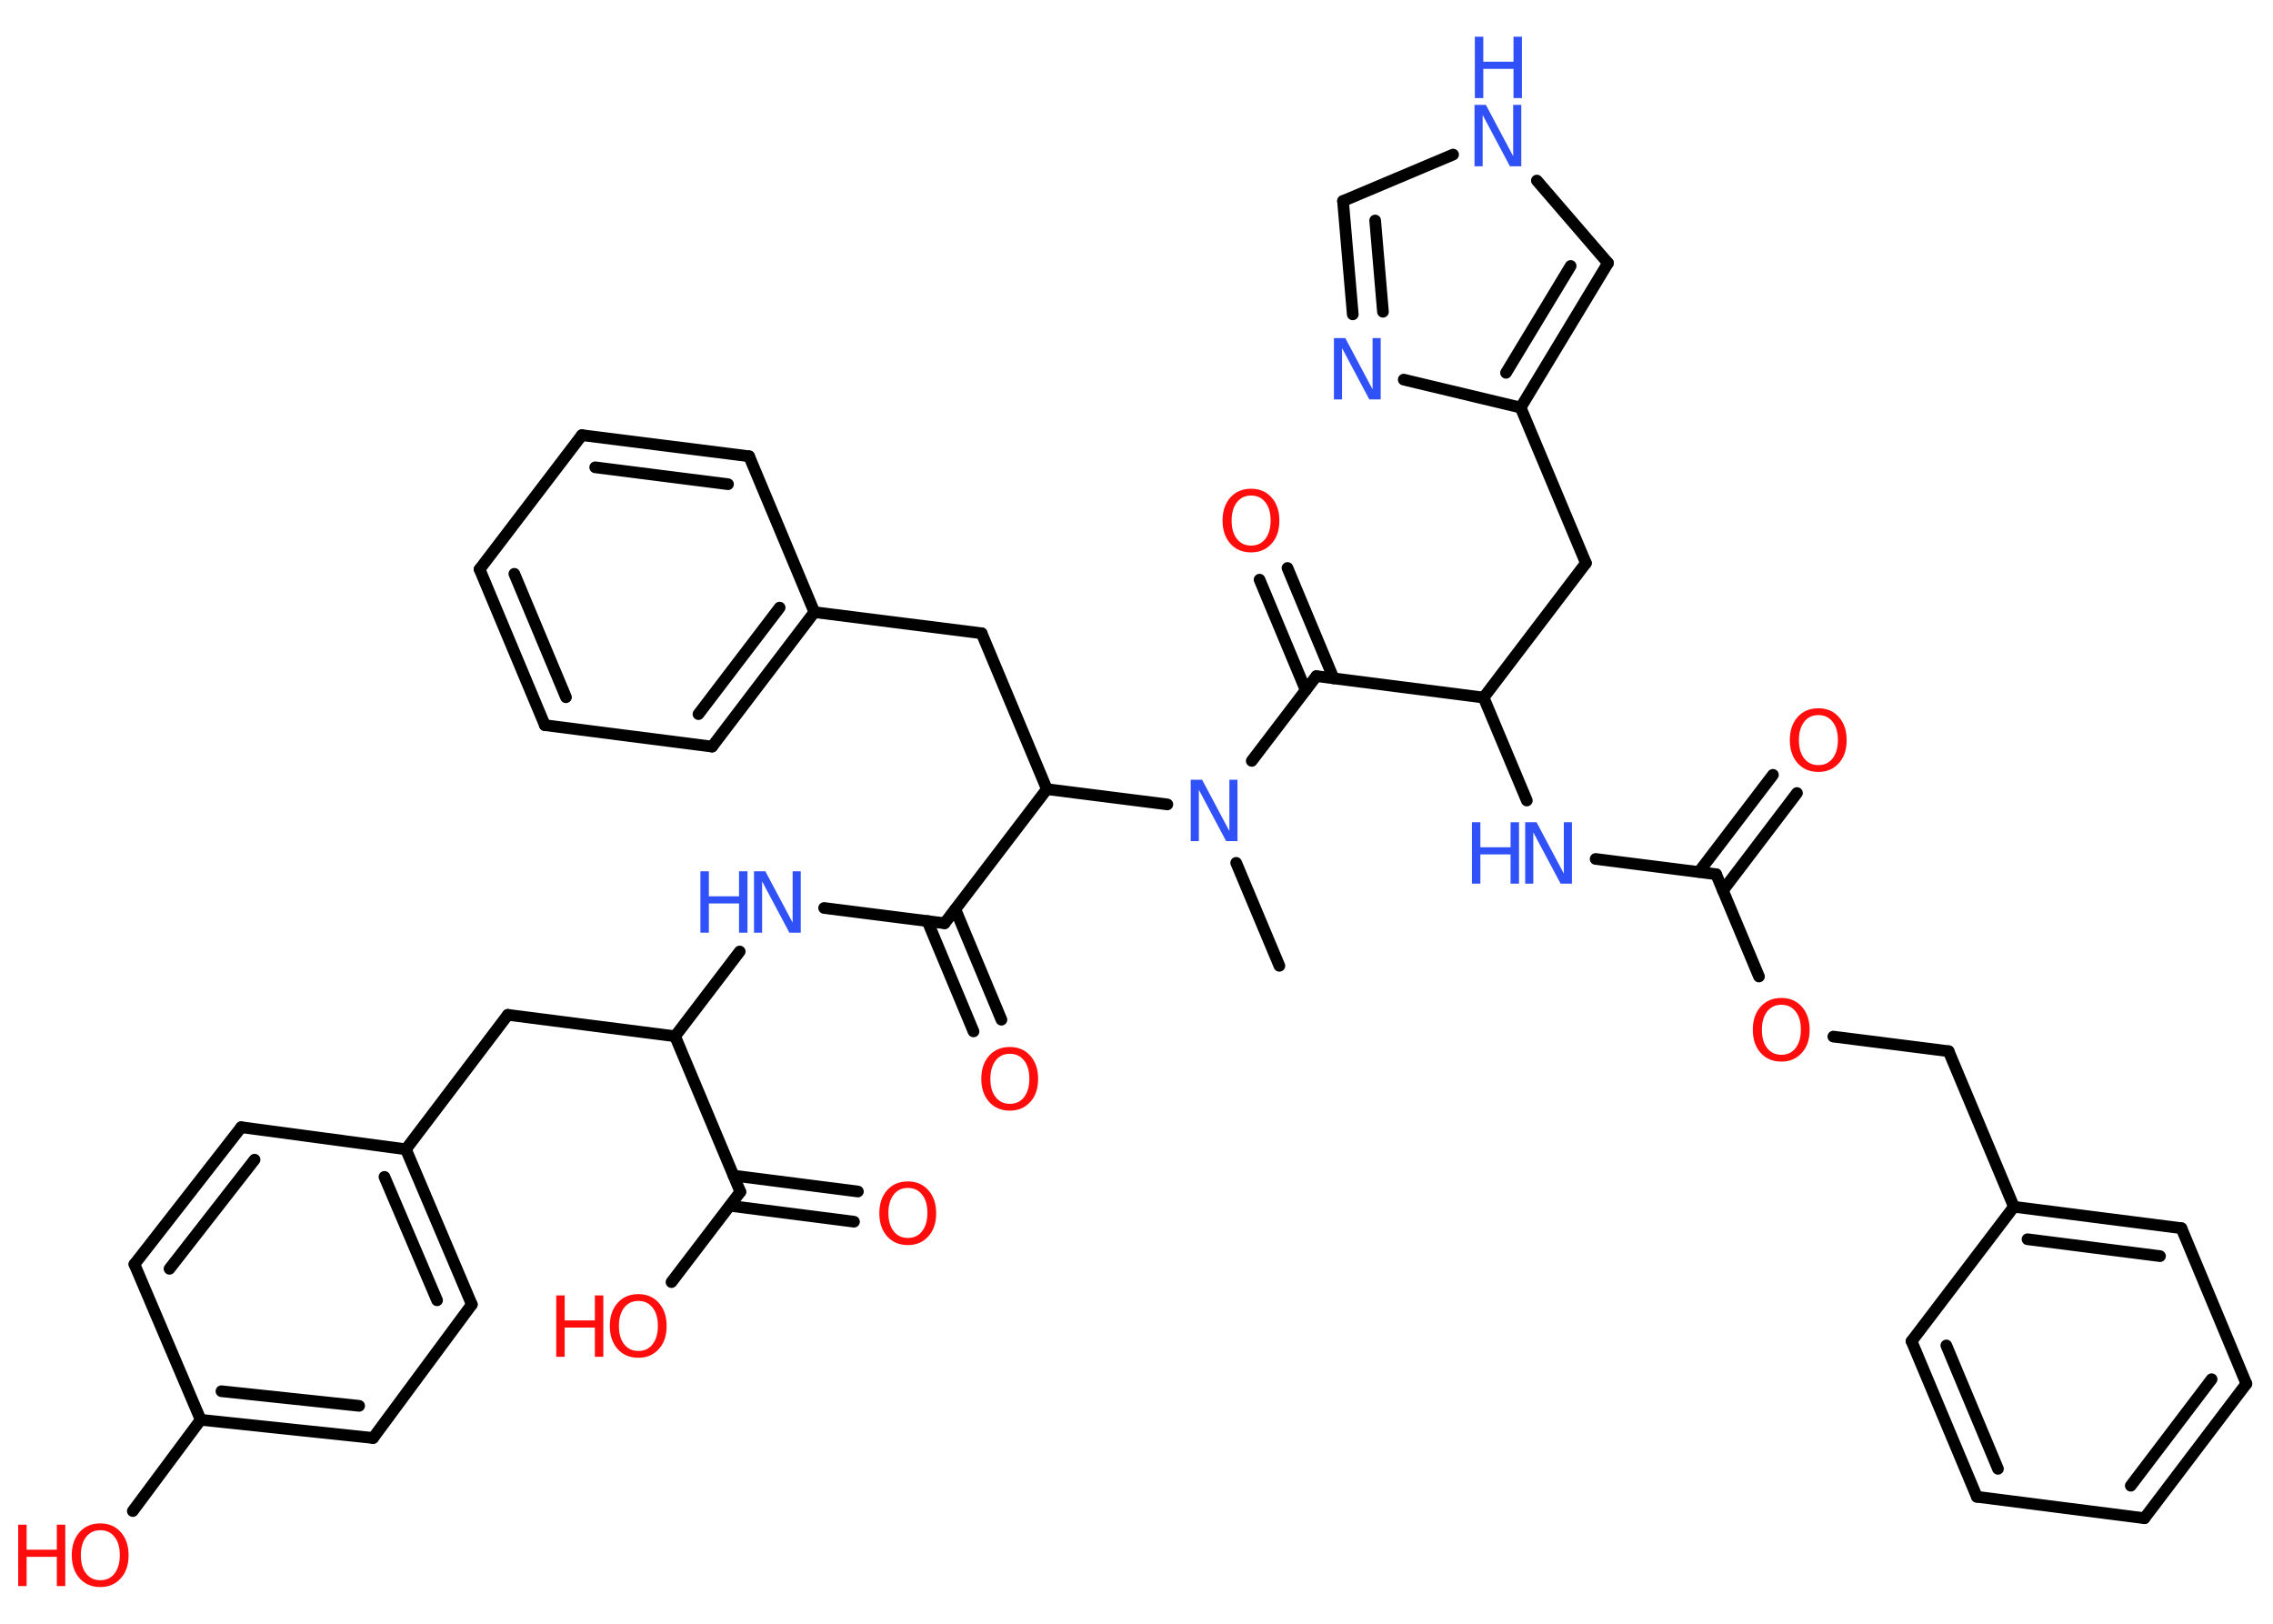 <?xml version='1.0' encoding='UTF-8'?>
<!DOCTYPE svg PUBLIC "-//W3C//DTD SVG 1.1//EN" "http://www.w3.org/Graphics/SVG/1.1/DTD/svg11.dtd">
<svg version='1.2' xmlns='http://www.w3.org/2000/svg' xmlns:xlink='http://www.w3.org/1999/xlink' width='70.0mm' height='50.0mm' viewBox='0 0 70.0 50.0'>
  <desc>Generated by the Chemistry Development Kit (http://github.com/cdk)</desc>
  <g stroke-linecap='round' stroke-linejoin='round' stroke='#000000' stroke-width='.36' fill='#FF0D0D'>
    <rect x='.0' y='.0' width='70.0' height='50.0' fill='#FFFFFF' stroke='none'/>
    <g id='mol1' class='mol'>
      <line id='mol1bnd1' class='bond' x1='39.4' y1='29.74' x2='38.07' y2='26.57'/>
      <line id='mol1bnd2' class='bond' x1='38.55' y1='23.43' x2='40.54' y2='20.82'/>
      <g id='mol1bnd3' class='bond'>
        <line x1='40.21' y1='21.25' x2='38.79' y2='17.85'/>
        <line x1='41.07' y1='20.89' x2='39.65' y2='17.49'/>
      </g>
      <line id='mol1bnd4' class='bond' x1='40.54' y1='20.82' x2='45.69' y2='21.48'/>
      <line id='mol1bnd5' class='bond' x1='45.69' y1='21.48' x2='48.84' y2='17.34'/>
      <line id='mol1bnd6' class='bond' x1='48.84' y1='17.34' x2='46.83' y2='12.55'/>
      <g id='mol1bnd7' class='bond'>
        <line x1='46.83' y1='12.55' x2='49.52' y2='8.1'/>
        <line x1='46.38' y1='11.48' x2='48.37' y2='8.19'/>
      </g>
      <line id='mol1bnd8' class='bond' x1='49.52' y1='8.1' x2='47.33' y2='5.56'/>
      <line id='mol1bnd9' class='bond' x1='44.75' y1='4.76' x2='41.36' y2='6.19'/>
      <g id='mol1bnd10' class='bond'>
        <line x1='41.36' y1='6.19' x2='41.66' y2='9.68'/>
        <line x1='42.35' y1='6.79' x2='42.59' y2='9.6'/>
      </g>
      <line id='mol1bnd11' class='bond' x1='46.83' y1='12.55' x2='43.23' y2='11.69'/>
      <line id='mol1bnd12' class='bond' x1='45.69' y1='21.48' x2='47.02' y2='24.65'/>
      <line id='mol1bnd13' class='bond' x1='49.14' y1='26.45' x2='52.85' y2='26.92'/>
      <g id='mol1bnd14' class='bond'>
        <line x1='52.32' y1='26.85' x2='54.6' y2='23.86'/>
        <line x1='53.06' y1='27.42' x2='55.34' y2='24.42'/>
      </g>
      <line id='mol1bnd15' class='bond' x1='52.85' y1='26.92' x2='54.17' y2='30.07'/>
      <line id='mol1bnd16' class='bond' x1='56.46' y1='31.92' x2='60.01' y2='32.37'/>
      <line id='mol1bnd17' class='bond' x1='60.01' y1='32.37' x2='62.02' y2='37.16'/>
      <g id='mol1bnd18' class='bond'>
        <line x1='67.18' y1='37.82' x2='62.02' y2='37.16'/>
        <line x1='66.52' y1='38.68' x2='62.44' y2='38.16'/>
      </g>
      <line id='mol1bnd19' class='bond' x1='67.18' y1='37.82' x2='69.18' y2='42.61'/>
      <g id='mol1bnd20' class='bond'>
        <line x1='66.04' y1='46.75' x2='69.18' y2='42.61'/>
        <line x1='65.62' y1='45.75' x2='68.11' y2='42.47'/>
      </g>
      <line id='mol1bnd21' class='bond' x1='66.04' y1='46.75' x2='60.88' y2='46.09'/>
      <g id='mol1bnd22' class='bond'>
        <line x1='58.87' y1='41.3' x2='60.88' y2='46.09'/>
        <line x1='59.94' y1='41.43' x2='61.53' y2='45.23'/>
      </g>
      <line id='mol1bnd23' class='bond' x1='62.02' y1='37.16' x2='58.87' y2='41.3'/>
      <line id='mol1bnd24' class='bond' x1='35.95' y1='24.77' x2='32.24' y2='24.3'/>
      <line id='mol1bnd25' class='bond' x1='32.24' y1='24.3' x2='30.23' y2='19.5'/>
      <line id='mol1bnd26' class='bond' x1='30.23' y1='19.5' x2='25.08' y2='18.85'/>
      <g id='mol1bnd27' class='bond'>
        <line x1='21.93' y1='22.99' x2='25.08' y2='18.85'/>
        <line x1='21.51' y1='21.99' x2='24.01' y2='18.71'/>
      </g>
      <line id='mol1bnd28' class='bond' x1='21.93' y1='22.99' x2='16.78' y2='22.33'/>
      <g id='mol1bnd29' class='bond'>
        <line x1='14.77' y1='17.53' x2='16.78' y2='22.33'/>
        <line x1='15.84' y1='17.67' x2='17.43' y2='21.47'/>
      </g>
      <line id='mol1bnd30' class='bond' x1='14.77' y1='17.53' x2='17.92' y2='13.4'/>
      <g id='mol1bnd31' class='bond'>
        <line x1='23.07' y1='14.05' x2='17.92' y2='13.4'/>
        <line x1='22.42' y1='14.91' x2='18.33' y2='14.39'/>
      </g>
      <line id='mol1bnd32' class='bond' x1='25.08' y1='18.85' x2='23.07' y2='14.05'/>
      <line id='mol1bnd33' class='bond' x1='32.24' y1='24.3' x2='29.09' y2='28.43'/>
      <g id='mol1bnd34' class='bond'>
        <line x1='29.42' y1='28.0' x2='30.84' y2='31.4'/>
        <line x1='28.56' y1='28.36' x2='29.98' y2='31.76'/>
      </g>
      <line id='mol1bnd35' class='bond' x1='29.09' y1='28.43' x2='25.38' y2='27.96'/>
      <line id='mol1bnd36' class='bond' x1='22.78' y1='29.3' x2='20.79' y2='31.91'/>
      <line id='mol1bnd37' class='bond' x1='20.79' y1='31.91' x2='15.64' y2='31.25'/>
      <line id='mol1bnd38' class='bond' x1='15.64' y1='31.25' x2='12.5' y2='35.39'/>
      <g id='mol1bnd39' class='bond'>
        <line x1='14.53' y1='40.17' x2='12.5' y2='35.39'/>
        <line x1='13.46' y1='40.04' x2='11.84' y2='36.24'/>
      </g>
      <line id='mol1bnd40' class='bond' x1='14.53' y1='40.17' x2='11.49' y2='44.28'/>
      <g id='mol1bnd41' class='bond'>
        <line x1='6.18' y1='43.72' x2='11.49' y2='44.28'/>
        <line x1='6.82' y1='42.84' x2='11.06' y2='43.29'/>
      </g>
      <line id='mol1bnd42' class='bond' x1='6.18' y1='43.72' x2='4.09' y2='46.53'/>
      <line id='mol1bnd43' class='bond' x1='6.18' y1='43.72' x2='4.14' y2='38.93'/>
      <g id='mol1bnd44' class='bond'>
        <line x1='7.43' y1='34.71' x2='4.14' y2='38.93'/>
        <line x1='7.84' y1='35.71' x2='5.22' y2='39.07'/>
      </g>
      <line id='mol1bnd45' class='bond' x1='12.5' y1='35.39' x2='7.43' y2='34.71'/>
      <line id='mol1bnd46' class='bond' x1='20.79' y1='31.91' x2='22.8' y2='36.7'/>
      <g id='mol1bnd47' class='bond'>
        <line x1='22.59' y1='36.2' x2='26.42' y2='36.69'/>
        <line x1='22.48' y1='37.13' x2='26.3' y2='37.62'/>
      </g>
      <line id='mol1bnd48' class='bond' x1='22.8' y1='36.7' x2='20.68' y2='39.48'/>
      <path id='mol1atm2' class='atom' d='M36.68 24.01h.34l.84 1.58v-1.58h.25v1.89h-.35l-.84 -1.58v1.58h-.25v-1.89z' stroke='none' fill='#3050F8'/>
      <path id='mol1atm4' class='atom' d='M38.53 15.26q-.28 .0 -.44 .21q-.16 .21 -.16 .56q.0 .36 .16 .56q.16 .21 .44 .21q.28 .0 .44 -.21q.16 -.21 .16 -.56q.0 -.36 -.16 -.56q-.16 -.21 -.44 -.21zM38.53 15.05q.39 .0 .63 .27q.24 .27 .24 .71q.0 .45 -.24 .71q-.24 .27 -.63 .27q-.4 .0 -.64 -.27q-.24 -.27 -.24 -.71q.0 -.44 .24 -.71q.24 -.27 .64 -.27z' stroke='none'/>
      <g id='mol1atm9' class='atom'>
        <path d='M45.42 3.23h.34l.84 1.58v-1.58h.25v1.89h-.35l-.84 -1.58v1.58h-.25v-1.89z' stroke='none' fill='#3050F8'/>
        <path d='M45.42 1.13h.26v.77h.93v-.77h.26v1.89h-.26v-.9h-.93v.9h-.26v-1.89z' stroke='none' fill='#3050F8'/>
      </g>
      <path id='mol1atm11' class='atom' d='M41.09 10.41h.34l.84 1.58v-1.58h.25v1.89h-.35l-.84 -1.58v1.58h-.25v-1.89z' stroke='none' fill='#3050F8'/>
      <g id='mol1atm12' class='atom'>
        <path d='M46.98 25.32h.34l.84 1.58v-1.58h.25v1.89h-.35l-.84 -1.58v1.58h-.25v-1.89z' stroke='none' fill='#3050F8'/>
        <path d='M45.33 25.32h.26v.77h.93v-.77h.26v1.89h-.26v-.9h-.93v.9h-.26v-1.89z' stroke='none' fill='#3050F8'/>
      </g>
      <path id='mol1atm14' class='atom' d='M56.0 22.02q-.28 .0 -.44 .21q-.16 .21 -.16 .56q.0 .36 .16 .56q.16 .21 .44 .21q.28 .0 .44 -.21q.16 -.21 .16 -.56q.0 -.36 -.16 -.56q-.16 -.21 -.44 -.21zM56.0 21.81q.39 .0 .63 .27q.24 .27 .24 .71q.0 .45 -.24 .71q-.24 .27 -.63 .27q-.4 .0 -.64 -.27q-.24 -.27 -.24 -.71q.0 -.44 .24 -.71q.24 -.27 .64 -.27z' stroke='none'/>
      <path id='mol1atm15' class='atom' d='M54.86 30.94q-.28 .0 -.44 .21q-.16 .21 -.16 .56q.0 .36 .16 .56q.16 .21 .44 .21q.28 .0 .44 -.21q.16 -.21 .16 -.56q.0 -.36 -.16 -.56q-.16 -.21 -.44 -.21zM54.86 30.73q.39 .0 .63 .27q.24 .27 .24 .71q.0 .45 -.24 .71q-.24 .27 -.63 .27q-.4 .0 -.64 -.27q-.24 -.27 -.24 -.71q.0 -.44 .24 -.71q.24 -.27 .64 -.27z' stroke='none'/>
      <path id='mol1atm32' class='atom' d='M31.1 32.45q-.28 .0 -.44 .21q-.16 .21 -.16 .56q.0 .36 .16 .56q.16 .21 .44 .21q.28 .0 .44 -.21q.16 -.21 .16 -.56q.0 -.36 -.16 -.56q-.16 -.21 -.44 -.21zM31.1 32.24q.39 .0 .63 .27q.24 .27 .24 .71q.0 .45 -.24 .71q-.24 .27 -.63 .27q-.4 .0 -.64 -.27q-.24 -.27 -.24 -.71q.0 -.44 .24 -.71q.24 -.27 .64 -.27z' stroke='none'/>
      <g id='mol1atm33' class='atom'>
        <path d='M23.23 26.83h.34l.84 1.58v-1.58h.25v1.89h-.35l-.84 -1.58v1.58h-.25v-1.89z' stroke='none' fill='#3050F8'/>
        <path d='M21.57 26.83h.26v.77h.93v-.77h.26v1.89h-.26v-.9h-.93v.9h-.26v-1.89z' stroke='none' fill='#3050F8'/>
      </g>
      <g id='mol1atm40' class='atom'>
        <path d='M3.09 47.12q-.28 .0 -.44 .21q-.16 .21 -.16 .56q.0 .36 .16 .56q.16 .21 .44 .21q.28 .0 .44 -.21q.16 -.21 .16 -.56q.0 -.36 -.16 -.56q-.16 -.21 -.44 -.21zM3.09 46.91q.39 .0 .63 .27q.24 .27 .24 .71q.0 .45 -.24 .71q-.24 .27 -.63 .27q-.4 .0 -.64 -.27q-.24 -.27 -.24 -.71q.0 -.44 .24 -.71q.24 -.27 .64 -.27z' stroke='none'/>
        <path d='M.56 46.95h.26v.77h.93v-.77h.26v1.89h-.26v-.9h-.93v.9h-.26v-1.89z' stroke='none'/>
      </g>
      <path id='mol1atm44' class='atom' d='M27.96 36.58q-.28 .0 -.44 .21q-.16 .21 -.16 .56q.0 .36 .16 .56q.16 .21 .44 .21q.28 .0 .44 -.21q.16 -.21 .16 -.56q.0 -.36 -.16 -.56q-.16 -.21 -.44 -.21zM27.96 36.38q.39 .0 .63 .27q.24 .27 .24 .71q.0 .45 -.24 .71q-.24 .27 -.63 .27q-.4 .0 -.64 -.27q-.24 -.27 -.24 -.71q.0 -.44 .24 -.71q.24 -.27 .64 -.27z' stroke='none'/>
      <g id='mol1atm45' class='atom'>
        <path d='M19.66 40.06q-.28 .0 -.44 .21q-.16 .21 -.16 .56q.0 .36 .16 .56q.16 .21 .44 .21q.28 .0 .44 -.21q.16 -.21 .16 -.56q.0 -.36 -.16 -.56q-.16 -.21 -.44 -.21zM19.66 39.85q.39 .0 .63 .27q.24 .27 .24 .71q.0 .45 -.24 .71q-.24 .27 -.63 .27q-.4 .0 -.64 -.27q-.24 -.27 -.24 -.71q.0 -.44 .24 -.71q.24 -.27 .64 -.27z' stroke='none'/>
        <path d='M17.13 39.89h.26v.77h.93v-.77h.26v1.89h-.26v-.9h-.93v.9h-.26v-1.89z' stroke='none'/>
      </g>
    </g>
  </g>
</svg>
